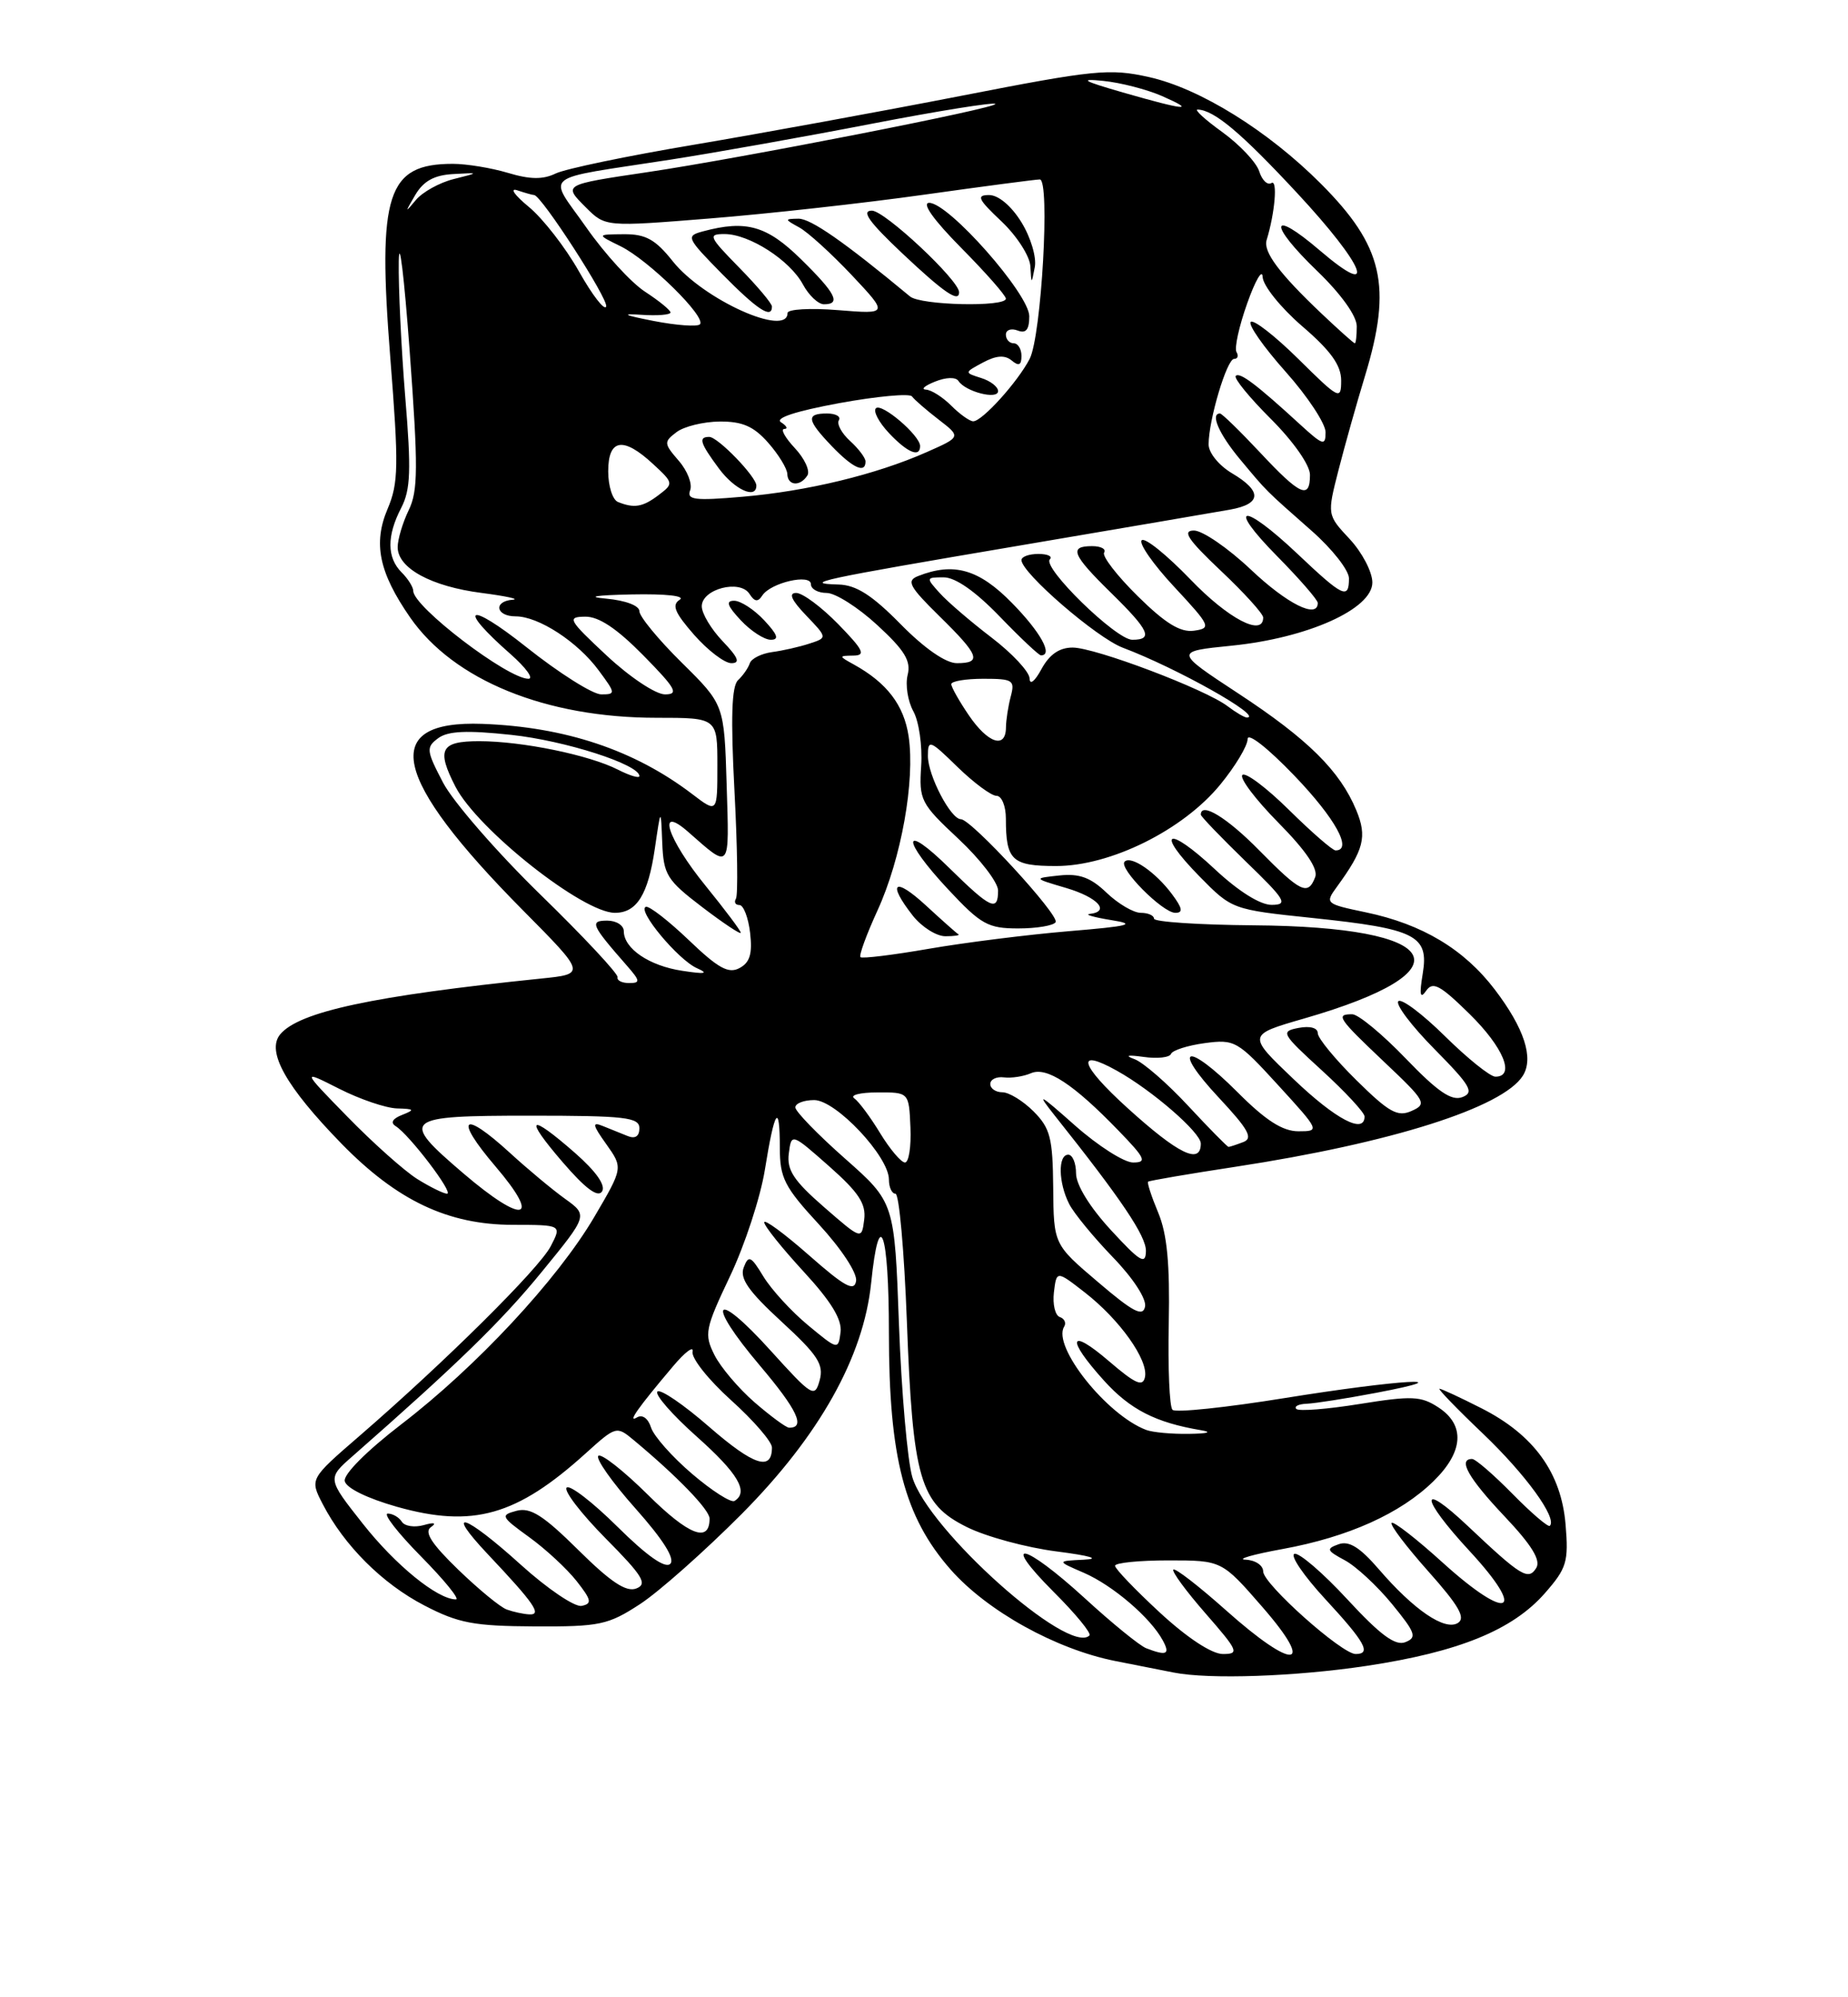 <?xml version="1.0" encoding="UTF-8" standalone="no"?>
<!DOCTYPE svg PUBLIC "-//W3C//DTD SVG 1.1//EN" "http://www.w3.org/Graphics/SVG/1.1/DTD/svg11.dtd" >
<svg xmlns="http://www.w3.org/2000/svg" xmlns:xlink="http://www.w3.org/1999/xlink" version="1.1" viewBox="0 0 237 256">
 <g >
 <path fill="currentColor"
d=" M 175.26 213.52 C 187.08 211.74 193.98 208.93 198.12 204.21 C 200.93 201.01 201.18 200.18 200.78 195.41 C 200.23 188.76 196.71 183.90 189.97 180.49 C 187.27 179.12 184.86 178.00 184.61 178.00 C 184.36 178.00 186.86 180.59 190.18 183.75 C 195.66 188.98 199.74 194.59 198.76 195.57 C 198.55 195.78 196.40 193.94 193.98 191.48 C 191.56 189.02 189.23 187.00 188.79 187.00 C 186.93 187.00 188.32 189.46 192.94 194.34 C 196.45 198.05 197.63 199.98 197.02 200.97 C 196.00 202.61 195.08 202.05 188.27 195.62 C 181.95 189.65 182.08 191.89 188.45 198.78 C 195.92 206.85 193.49 207.94 185.05 200.31 C 181.68 197.25 178.71 194.95 178.47 195.19 C 178.23 195.44 180.35 198.23 183.18 201.41 C 187.10 205.81 188.00 207.38 186.97 208.02 C 185.29 209.06 181.33 206.36 176.80 201.10 C 174.40 198.32 173.00 197.45 171.67 197.93 C 170.05 198.51 170.13 198.73 172.46 199.98 C 173.89 200.74 176.62 203.27 178.52 205.59 C 181.54 209.28 181.76 209.88 180.23 210.48 C 178.95 210.99 177.03 209.58 172.79 204.99 C 169.65 201.59 166.59 198.97 166.01 199.16 C 165.42 199.36 167.20 201.97 169.97 204.97 C 175.08 210.49 175.91 212.00 173.86 212.00 C 172.07 212.00 162.00 203.01 162.00 201.42 C 162.00 200.64 160.99 199.96 159.75 199.91 C 158.51 199.86 160.65 199.24 164.50 198.54 C 172.92 197.00 179.60 194.00 183.85 189.84 C 187.70 186.08 187.93 182.65 184.47 180.39 C 182.24 178.93 181.07 178.88 174.39 179.95 C 170.24 180.62 166.57 180.91 166.25 180.59 C 165.93 180.26 166.53 179.96 167.58 179.92 C 168.64 179.88 172.65 179.25 176.50 178.52 C 188.09 176.32 179.49 176.82 164.78 179.19 C 157.24 180.41 150.75 181.09 150.37 180.70 C 149.98 180.32 149.77 175.32 149.89 169.59 C 150.04 162.00 149.68 158.17 148.54 155.44 C 147.68 153.38 147.09 151.59 147.24 151.46 C 147.38 151.33 152.45 150.46 158.50 149.54 C 178.44 146.49 192.73 141.96 195.30 137.88 C 196.73 135.62 195.48 131.79 191.70 126.83 C 187.76 121.66 182.40 118.45 175.18 116.94 C 169.97 115.85 169.90 115.79 171.45 113.67 C 174.92 108.91 175.35 107.25 173.94 103.85 C 171.85 98.81 167.74 94.74 158.82 88.89 C 150.61 83.50 150.61 83.50 157.94 82.76 C 167.70 81.78 176.00 78.06 176.00 74.66 C 176.00 73.31 174.69 70.81 173.10 69.10 C 170.19 65.99 170.19 65.99 171.66 60.25 C 172.47 57.09 174.00 51.64 175.07 48.14 C 178.56 36.66 177.38 31.54 169.39 23.54 C 162.61 16.75 153.89 11.34 147.36 9.88 C 142.29 8.75 140.40 8.94 123.18 12.30 C 112.91 14.30 97.53 17.11 89.00 18.55 C 80.47 19.98 72.49 21.64 71.26 22.24 C 69.63 23.03 67.97 23.01 65.15 22.16 C 63.01 21.52 59.83 21.00 58.07 21.00 C 49.64 21.00 48.40 24.83 50.05 45.80 C 51.15 59.71 51.11 61.92 49.71 65.22 C 47.83 69.64 48.60 73.37 52.59 79.13 C 58.18 87.19 69.99 92.00 84.21 92.00 C 92.00 92.00 92.00 92.00 92.00 98.12 C 92.00 104.24 92.00 104.24 88.75 101.76 C 81.35 96.13 72.49 93.17 61.86 92.78 C 48.61 92.30 50.22 99.68 67.06 116.67 C 75.16 124.84 75.16 124.84 69.33 125.43 C 47.91 127.63 38.34 129.67 35.93 132.58 C 34.13 134.76 36.67 139.28 43.80 146.59 C 50.93 153.89 57.46 156.98 65.78 156.99 C 72.05 157.00 72.05 157.00 70.62 159.75 C 69.12 162.62 57.08 174.55 46.11 184.04 C 39.72 189.56 39.72 189.56 41.38 192.77 C 44.13 198.09 49.03 202.98 54.41 205.77 C 58.79 208.05 60.76 208.42 68.57 208.46 C 76.92 208.50 77.99 208.27 82.07 205.61 C 84.51 204.02 90.38 198.81 95.13 194.04 C 105.08 184.02 110.74 173.93 111.72 164.46 C 112.76 154.30 114.00 157.75 114.00 170.84 C 114.00 186.83 115.98 194.43 121.92 201.18 C 126.60 206.49 135.39 211.37 143.00 212.89 C 146.03 213.49 149.40 214.16 150.50 214.37 C 155.08 215.28 166.13 214.89 175.26 213.52 Z  M 147.00 211.26 C 146.18 210.95 142.62 208.06 139.11 204.84 C 131.27 197.68 128.16 197.06 135.15 204.06 C 137.94 206.84 139.99 209.34 139.72 209.62 C 137.10 212.24 119.00 196.07 117.00 189.32 C 116.38 187.22 115.61 178.44 115.29 169.80 C 114.72 154.11 114.72 154.11 108.36 148.49 C 104.86 145.40 102.00 142.45 102.00 141.94 C 102.00 141.42 103.09 141.00 104.42 141.00 C 107.20 141.00 114.00 148.23 114.00 151.18 C 114.00 152.18 114.38 153.00 114.84 153.00 C 115.31 153.00 115.96 160.33 116.30 169.29 C 117.06 189.63 117.97 192.74 124.00 195.73 C 126.47 196.96 131.65 198.36 135.50 198.85 C 139.87 199.41 141.18 199.81 139.00 199.91 C 135.50 200.08 135.50 200.08 139.00 201.59 C 142.71 203.20 147.54 207.33 149.12 210.25 C 150.10 212.05 149.62 212.27 147.00 211.26 Z  M 148.75 206.69 C 145.59 203.77 143.00 201.07 143.00 200.69 C 143.00 200.31 146.08 200.00 149.85 200.00 C 156.70 200.00 156.70 200.00 161.92 206.00 C 168.83 213.94 165.94 214.17 157.20 206.37 C 153.74 203.29 150.72 200.95 150.48 201.18 C 150.25 201.41 152.11 203.94 154.61 206.80 C 158.81 211.61 158.98 212.00 156.83 212.00 C 155.41 212.00 152.26 209.93 148.75 206.69 Z  M 65.00 206.30 C 64.17 206.01 61.37 203.70 58.76 201.18 C 55.34 197.87 54.37 196.36 55.26 195.74 C 56.04 195.19 55.70 195.09 54.33 195.48 C 53.14 195.81 51.88 195.61 51.53 195.04 C 51.17 194.47 50.36 194.00 49.73 194.00 C 49.09 194.00 51.01 196.47 54.00 199.50 C 56.99 202.53 59.00 205.00 58.47 205.00 C 56.10 204.99 50.73 200.62 46.53 195.30 C 41.95 189.50 41.95 189.50 45.23 186.63 C 58.66 174.84 64.32 169.34 69.48 163.02 C 75.41 155.77 75.41 155.77 72.46 153.65 C 70.83 152.48 67.65 149.83 65.39 147.76 C 59.28 142.17 58.17 143.21 63.54 149.50 C 69.52 156.50 67.16 157.00 59.41 150.38 C 51.20 143.36 51.62 143.00 68.00 143.00 C 80.19 143.00 82.00 143.21 82.00 144.61 C 82.00 145.64 81.46 146.00 80.50 145.61 C 79.67 145.27 78.24 144.69 77.30 144.32 C 75.90 143.75 75.98 144.17 77.76 146.66 C 79.91 149.69 79.91 149.69 76.21 155.99 C 71.47 164.04 61.09 175.18 51.46 182.56 C 47.06 185.94 44.04 188.96 44.21 189.83 C 44.38 190.72 47.10 192.05 50.91 193.13 C 60.64 195.87 66.26 194.28 75.10 186.29 C 79.00 182.77 79.07 182.75 81.27 184.58 C 86.86 189.23 91.00 193.51 91.00 194.64 C 91.00 197.81 88.34 196.79 83.09 191.59 C 79.96 188.49 77.09 186.24 76.73 186.60 C 76.37 186.96 78.52 190.01 81.51 193.36 C 85.05 197.34 86.60 199.80 85.96 200.44 C 85.32 201.08 82.97 199.43 79.18 195.68 C 76.00 192.53 73.06 190.27 72.67 190.67 C 72.27 191.06 74.51 193.98 77.65 197.16 C 82.45 202.00 83.08 203.03 81.60 203.60 C 80.31 204.10 78.32 202.78 74.17 198.67 C 69.68 194.23 68.03 193.18 66.26 193.64 C 64.14 194.20 64.23 194.39 67.85 197.01 C 69.96 198.53 72.70 201.07 73.94 202.64 C 75.86 205.08 75.96 205.55 74.59 205.83 C 73.70 206.00 70.21 203.64 66.82 200.58 C 59.56 194.01 56.84 193.15 62.60 199.25 C 68.54 205.54 69.55 207.02 67.87 206.92 C 67.12 206.88 65.83 206.60 65.00 206.30 Z  M 73.75 147.78 C 67.81 142.58 67.11 143.10 72.16 148.96 C 75.08 152.35 76.68 153.54 77.21 152.71 C 77.71 151.94 76.45 150.15 73.75 147.78 Z  M 88.76 188.91 C 86.20 186.73 83.83 184.05 83.49 182.96 C 83.11 181.78 82.38 181.26 81.68 181.68 C 80.40 182.44 81.84 180.41 86.30 175.14 C 87.86 173.28 89.00 172.44 88.82 173.25 C 88.64 174.06 90.86 176.86 93.75 179.46 C 96.64 182.06 99.00 184.79 99.00 185.53 C 99.00 188.61 96.66 187.84 90.98 182.91 C 87.68 180.03 84.68 177.99 84.31 178.36 C 83.94 178.73 86.19 181.31 89.32 184.10 C 94.67 188.86 96.06 191.23 94.20 192.38 C 93.76 192.65 91.31 191.09 88.76 188.91 Z  M 147.00 183.28 C 141.94 181.38 134.92 172.56 136.47 170.05 C 136.77 169.57 136.52 169.01 135.92 168.81 C 135.32 168.61 134.98 167.18 135.16 165.64 C 135.50 162.84 135.50 162.84 139.14 165.67 C 143.61 169.15 147.29 174.32 146.84 176.50 C 146.57 177.80 145.62 177.38 142.25 174.49 C 137.08 170.05 136.67 171.52 141.57 176.94 C 144.93 180.66 148.19 182.33 154.00 183.31 C 155.52 183.56 154.94 183.75 152.50 183.78 C 150.30 183.82 147.82 183.59 147.00 183.28 Z  M 96.77 179.74 C 94.72 177.96 92.40 175.22 91.62 173.66 C 90.29 171.00 90.42 170.32 93.62 163.58 C 95.51 159.61 97.52 153.47 98.09 149.95 C 99.34 142.17 100.00 141.19 100.01 147.08 C 100.01 150.99 100.59 152.13 105.05 156.96 C 107.92 160.08 109.96 163.19 109.79 164.19 C 109.56 165.59 108.33 164.92 103.75 160.89 C 100.59 158.11 98.00 156.21 98.01 156.67 C 98.01 157.13 100.28 159.96 103.05 162.97 C 106.60 166.82 108.00 169.12 107.80 170.75 C 107.50 173.04 107.47 173.04 103.63 169.86 C 101.50 168.10 98.94 165.30 97.92 163.64 C 96.30 160.97 96.00 160.83 95.38 162.45 C 94.84 163.86 95.98 165.49 100.23 169.40 C 104.89 173.68 105.67 174.89 105.12 176.91 C 104.49 179.20 104.18 179.02 98.82 173.10 C 91.55 165.05 90.40 166.71 97.47 175.05 C 102.27 180.72 103.35 183.03 101.19 182.99 C 100.81 182.98 98.82 181.51 96.77 179.74 Z  M 140.82 164.33 C 135.13 159.50 135.13 159.50 135.07 152.20 C 135.01 145.84 134.69 144.60 132.55 142.45 C 131.20 141.10 129.40 140.00 128.55 140.00 C 127.70 140.00 127.00 139.52 127.00 138.94 C 127.00 138.35 127.79 137.97 128.75 138.09 C 129.71 138.21 131.27 137.97 132.21 137.56 C 134.22 136.68 137.67 138.94 143.45 144.92 C 146.89 148.47 147.13 149.00 145.31 149.00 C 144.16 149.00 140.81 146.86 137.86 144.25 C 133.19 140.11 132.86 139.95 135.28 143.00 C 143.84 153.75 147.00 158.44 146.96 160.36 C 146.93 162.16 146.21 161.72 142.46 157.65 C 139.76 154.72 138.00 151.86 138.00 150.40 C 138.00 149.08 137.55 148.00 137.00 148.00 C 135.66 148.00 135.73 151.60 137.12 154.32 C 137.73 155.52 140.25 158.58 142.71 161.13 C 145.30 163.80 147.05 166.48 146.85 167.47 C 146.57 168.82 145.33 168.18 140.82 164.33 Z  M 105.66 154.70 C 101.79 151.33 100.89 149.96 101.16 147.85 C 101.50 145.22 101.50 145.22 106.33 149.48 C 110.13 152.84 111.09 154.29 110.83 156.33 C 110.50 158.91 110.50 158.91 105.66 154.70 Z  M 53.50 151.11 C 51.85 150.07 47.84 146.50 44.58 143.16 C 38.66 137.10 38.66 137.10 43.50 139.55 C 46.16 140.90 49.50 142.03 50.92 142.07 C 53.15 142.13 53.24 142.24 51.57 142.90 C 50.34 143.38 50.04 143.90 50.74 144.34 C 52.49 145.42 58.26 153.00 57.33 153.00 C 56.88 152.99 55.15 152.14 53.50 151.11 Z  M 112.88 145.25 C 111.63 143.19 110.13 141.17 109.55 140.77 C 108.97 140.36 110.31 140.02 112.53 140.02 C 116.57 140.00 116.57 140.00 116.76 144.50 C 116.87 146.97 116.55 149.00 116.06 149.00 C 115.57 149.00 114.14 147.31 112.88 145.25 Z  M 144.58 142.00 C 138.48 136.47 137.86 134.23 143.26 137.25 C 147.78 139.77 154.00 145.17 154.00 146.57 C 154.00 149.33 151.14 147.95 144.58 142.00 Z  M 152.39 141.75 C 149.71 138.86 146.61 136.17 145.51 135.76 C 144.19 135.28 144.59 135.18 146.68 135.47 C 148.43 135.72 150.00 135.54 150.18 135.08 C 150.36 134.62 152.30 134.00 154.50 133.70 C 158.35 133.19 158.71 133.39 163.91 139.08 C 169.27 144.94 169.29 145.00 166.52 145.00 C 164.49 145.00 162.33 143.62 158.69 139.97 C 152.17 133.45 150.13 134.08 156.32 140.70 C 160.12 144.77 160.74 145.89 159.45 146.38 C 158.56 146.72 157.71 147.00 157.56 147.00 C 157.40 147.00 155.08 144.64 152.39 141.75 Z  M 165.90 138.32 C 159.95 132.65 159.95 132.65 167.27 130.54 C 188.43 124.43 185.35 118.78 160.75 118.60 C 153.74 118.54 148.00 118.16 148.00 117.75 C 148.00 117.34 147.24 117.00 146.30 117.00 C 145.37 117.00 143.40 115.84 141.92 114.43 C 139.88 112.47 138.43 111.94 135.87 112.21 C 132.50 112.57 132.50 112.57 136.75 113.82 C 140.79 115.02 142.44 116.84 139.75 117.14 C 139.06 117.22 140.30 117.57 142.50 117.93 C 145.84 118.46 144.93 118.70 137.00 119.36 C 131.78 119.80 123.73 120.81 119.11 121.61 C 114.50 122.41 110.56 122.89 110.35 122.68 C 110.14 122.47 111.12 119.79 112.53 116.71 C 115.59 110.04 117.37 100.07 116.53 94.39 C 115.93 90.38 113.75 87.52 109.50 85.17 C 107.54 84.09 107.54 84.06 109.45 84.03 C 111.07 84.01 110.74 83.32 107.50 80.00 C 105.35 77.80 102.93 76.00 102.11 76.00 C 101.09 76.00 101.49 76.90 103.37 78.87 C 106.12 81.74 106.12 81.74 103.81 82.49 C 102.54 82.91 100.38 83.40 99.01 83.58 C 97.65 83.77 96.36 84.41 96.16 85.01 C 95.96 85.62 95.28 86.59 94.65 87.18 C 93.83 87.95 93.70 91.97 94.19 101.32 C 94.57 108.50 94.66 114.74 94.38 115.19 C 94.11 115.64 94.31 116.00 94.83 116.00 C 95.35 116.00 95.97 117.61 96.20 119.57 C 96.51 122.25 96.17 123.37 94.84 124.08 C 93.43 124.84 92.11 124.11 88.34 120.50 C 85.73 118.01 83.26 116.09 82.83 116.23 C 81.65 116.64 86.98 123.04 89.39 124.10 C 90.94 124.79 90.43 124.88 87.50 124.43 C 83.27 123.80 80.00 121.58 80.00 119.35 C 80.00 118.61 79.04 118.00 77.88 118.00 C 75.58 118.00 75.81 118.54 80.38 123.75 C 82.12 125.74 82.15 126.00 80.67 126.00 C 79.75 126.00 79.09 125.66 79.20 125.25 C 79.31 124.84 74.85 120.06 69.28 114.64 C 63.72 109.22 58.12 102.78 56.83 100.33 C 54.67 96.20 54.62 95.79 56.19 94.62 C 57.44 93.69 59.87 93.58 65.56 94.19 C 72.49 94.93 82.00 97.99 82.00 99.47 C 82.00 99.79 80.76 99.42 79.25 98.65 C 75.57 96.77 66.94 95.00 61.45 95.00 C 56.50 95.00 55.95 96.06 58.42 100.85 C 61.26 106.33 74.76 117.00 78.86 117.00 C 81.67 117.00 83.12 114.66 83.98 108.77 C 84.75 103.50 84.75 103.50 84.93 108.00 C 85.10 112.14 85.51 112.80 90.06 116.27 C 92.78 118.34 95.00 119.82 95.00 119.55 C 95.00 119.29 92.97 116.59 90.50 113.55 C 85.59 107.52 84.12 103.00 88.25 106.62 C 93.74 111.44 93.53 111.70 93.19 100.57 C 92.88 90.31 92.88 90.31 87.44 84.94 C 84.45 81.99 82.00 79.02 82.00 78.34 C 82.00 77.63 80.23 76.96 77.75 76.73 C 75.11 76.49 76.34 76.29 81.00 76.19 C 85.43 76.10 87.95 76.38 87.16 76.88 C 86.12 77.54 86.54 78.54 89.01 81.36 C 90.77 83.36 92.92 85.00 93.79 85.00 C 94.97 85.00 94.69 84.29 92.69 82.20 C 91.21 80.65 90.00 78.64 90.00 77.71 C 90.00 75.50 94.88 74.22 96.11 76.11 C 96.77 77.14 97.20 77.20 97.76 76.33 C 98.83 74.68 104.00 73.49 104.00 74.89 C 104.00 75.50 104.91 76.00 106.02 76.00 C 107.13 76.00 110.05 77.85 112.51 80.12 C 116.03 83.36 116.86 84.72 116.40 86.52 C 116.09 87.78 116.42 89.87 117.13 91.16 C 117.85 92.45 118.30 95.58 118.14 98.13 C 117.85 102.56 118.06 102.98 122.92 107.52 C 125.71 110.13 128.00 113.11 128.00 114.14 C 128.00 116.91 127.05 116.47 121.78 111.29 C 115.64 105.24 115.52 107.51 121.64 114.04 C 125.81 118.50 126.71 119.00 130.58 119.00 C 132.95 119.00 135.10 118.64 135.38 118.20 C 135.91 117.33 124.56 105.00 123.23 105.00 C 121.93 105.00 119.00 99.39 119.00 96.89 C 119.00 94.74 119.24 94.83 122.79 98.30 C 124.88 100.33 127.13 102.00 127.79 102.00 C 128.46 102.00 129.00 103.30 129.00 104.92 C 129.00 110.27 129.77 111.00 135.45 111.00 C 142.43 111.00 151.72 106.39 156.49 100.57 C 158.42 98.22 160.00 95.59 160.00 94.73 C 160.00 93.84 162.57 95.85 166.00 99.42 C 171.25 104.89 173.52 109.00 171.28 109.00 C 170.89 109.00 168.20 106.66 165.31 103.81 C 162.41 100.95 159.73 98.94 159.33 99.33 C 158.94 99.73 161.02 102.48 163.95 105.45 C 167.50 109.04 169.07 111.37 168.67 112.42 C 167.74 114.84 166.82 114.40 161.50 109.00 C 157.36 104.79 154.00 102.74 154.00 104.42 C 154.00 104.64 156.59 107.33 159.75 110.40 C 164.87 115.35 165.24 115.96 163.10 115.98 C 161.62 115.99 158.84 114.25 155.79 111.40 C 149.70 105.71 148.07 106.46 153.81 112.31 C 157.99 116.57 158.02 116.58 168.33 117.66 C 181.59 119.05 183.27 119.90 182.46 124.80 C 182.01 127.51 182.13 128.10 182.89 127.00 C 183.75 125.75 184.67 126.24 188.46 129.96 C 192.81 134.23 194.37 138.00 191.78 138.00 C 191.11 138.00 188.20 135.66 185.31 132.81 C 182.41 129.95 179.73 127.94 179.33 128.33 C 178.94 128.73 181.03 131.50 183.99 134.49 C 188.61 139.17 189.10 140.02 187.54 140.62 C 186.16 141.15 184.39 139.94 180.27 135.66 C 177.28 132.55 174.19 130.00 173.42 130.00 C 171.25 130.00 171.58 130.49 177.58 136.17 C 182.84 141.14 183.04 141.50 181.04 142.39 C 179.24 143.20 178.15 142.59 173.96 138.46 C 171.23 135.77 169.00 133.06 169.00 132.43 C 169.00 131.74 168.00 131.47 166.54 131.75 C 164.19 132.20 164.33 132.45 169.54 137.21 C 172.54 139.95 175.00 142.61 175.00 143.10 C 175.00 145.42 171.32 143.49 165.90 138.32 Z  M 122.91 119.75 C 122.67 119.61 120.80 117.95 118.74 116.05 C 114.70 112.33 113.72 113.10 117.07 117.37 C 118.21 118.81 120.09 120.00 121.24 120.00 C 122.39 120.00 123.14 119.89 122.91 119.75 Z  M 150.30 114.60 C 148.18 111.76 145.05 109.62 144.23 110.44 C 143.40 111.26 149.10 117.00 150.73 117.00 C 151.76 117.00 151.65 116.41 150.30 114.60 Z  M 98.00 79.50 C 96.71 78.12 94.98 77.00 94.15 77.00 C 93.04 77.00 93.27 77.65 95.00 79.50 C 96.29 80.88 98.02 82.00 98.85 82.00 C 99.96 82.00 99.73 81.35 98.00 79.50 Z  M 124.25 91.68 C 123.01 89.86 122.00 88.07 122.00 87.69 C 122.00 87.31 123.85 87.00 126.12 87.00 C 129.90 87.00 130.18 87.18 129.63 89.25 C 129.30 90.49 129.02 92.29 129.01 93.25 C 128.99 96.03 126.70 95.28 124.25 91.68 Z  M 157.44 90.52 C 154.58 88.34 140.46 83.00 137.56 83.00 C 135.86 83.00 134.59 83.88 133.57 85.75 C 132.71 87.34 132.06 87.85 132.04 86.96 C 132.02 86.11 129.83 83.76 127.19 81.74 C 124.54 79.72 121.54 77.15 120.53 76.03 C 118.73 74.04 118.74 74.00 121.03 74.00 C 122.53 74.00 125.10 75.80 128.19 79.00 C 130.84 81.75 133.23 84.00 133.50 84.00 C 135.10 84.00 133.45 81.02 129.79 77.29 C 125.54 72.95 122.31 72.03 117.73 73.84 C 116.21 74.44 116.61 75.18 120.48 78.98 C 125.60 84.00 125.97 85.00 122.71 85.00 C 121.29 85.00 118.56 83.11 115.50 80.00 C 111.83 76.27 109.80 74.98 107.54 74.92 C 102.68 74.79 105.12 74.27 130.50 69.97 C 143.70 67.73 155.96 65.64 157.75 65.32 C 161.81 64.59 161.89 62.96 158.00 60.66 C 156.32 59.66 155.00 58.04 155.00 56.96 C 155.00 53.85 157.34 46.00 158.27 46.00 C 158.73 46.00 158.87 45.61 158.58 45.13 C 158.28 44.64 158.90 41.83 159.95 38.88 C 161.00 35.92 161.89 34.40 161.93 35.50 C 161.97 36.60 164.25 39.44 167.00 41.81 C 170.67 44.96 172.00 46.82 172.00 48.77 C 172.00 51.32 171.76 51.20 166.52 46.02 C 163.51 43.05 160.76 40.91 160.40 41.26 C 160.05 41.62 162.06 44.49 164.88 47.65 C 167.70 50.81 170.00 54.30 170.00 55.40 C 170.00 57.19 169.67 57.09 166.75 54.42 C 161.12 49.26 159.00 47.66 158.48 48.18 C 158.20 48.46 160.23 50.95 162.99 53.70 C 165.89 56.60 168.00 59.62 168.00 60.86 C 168.00 64.07 166.75 63.51 161.60 58.00 C 159.02 55.25 156.71 53.00 156.46 53.00 C 155.18 53.00 156.33 55.63 159.03 58.87 C 162.57 63.11 162.16 62.70 168.25 68.07 C 170.86 70.37 173.00 73.10 173.00 74.13 C 173.00 76.88 172.24 76.52 166.41 71.00 C 159.36 64.33 157.16 64.57 163.78 71.28 C 166.65 74.19 169.00 76.89 169.00 77.28 C 169.00 79.37 165.08 77.42 160.41 73.00 C 157.50 70.25 154.22 68.00 153.12 68.00 C 151.57 68.00 152.33 69.15 156.56 73.15 C 159.55 75.97 162.00 78.67 162.00 79.15 C 162.00 81.66 157.51 79.31 152.66 74.26 C 149.62 71.11 146.82 68.85 146.42 69.25 C 146.02 69.64 147.90 72.34 150.60 75.23 C 155.26 80.24 155.38 80.52 153.12 80.84 C 151.38 81.08 149.46 79.91 145.92 76.42 C 143.26 73.80 141.32 71.29 141.60 70.83 C 141.89 70.37 141.19 70.00 140.06 70.00 C 137.05 70.00 137.48 71.08 142.50 76.00 C 147.41 80.81 147.94 82.00 145.21 82.00 C 143.13 82.00 133.62 72.72 134.64 71.69 C 135.02 71.31 134.36 71.00 133.17 71.00 C 131.97 71.00 131.00 71.35 131.00 71.79 C 131.00 73.42 140.64 81.75 144.00 83.02 C 150.93 85.63 162.00 91.85 159.94 91.97 C 159.63 91.99 158.51 91.33 157.44 90.52 Z  M 67.49 82.93 C 60.00 76.98 58.47 77.69 65.50 83.86 C 67.46 85.59 68.48 87.00 67.77 87.00 C 65.10 87.00 53.00 77.77 53.00 75.74 C 53.00 75.26 52.33 74.18 51.50 73.36 C 49.61 71.46 49.59 68.69 51.46 65.08 C 52.66 62.76 52.75 60.25 51.97 50.88 C 51.46 44.62 51.08 36.80 51.14 33.50 C 51.20 30.20 51.83 35.38 52.54 45.00 C 53.64 59.92 53.62 62.93 52.41 65.40 C 51.64 67.00 51.00 69.13 51.00 70.13 C 51.00 72.83 55.31 75.17 61.78 76.00 C 64.93 76.41 66.71 76.80 65.75 76.87 C 63.24 77.06 63.58 79.00 66.13 79.00 C 69.07 79.00 74.08 82.26 76.79 85.94 C 78.97 88.88 78.98 89.00 77.10 89.00 C 76.02 89.00 71.69 86.27 67.49 82.93 Z  M 77.82 84.04 C 72.88 79.43 72.68 79.07 75.04 79.04 C 76.79 79.01 79.10 80.55 82.50 84.00 C 86.68 88.25 87.10 89.00 85.28 89.00 C 84.09 89.00 80.77 86.79 77.82 84.04 Z  M 79.25 64.34 C 78.56 64.06 78.00 62.30 78.00 60.42 C 78.00 56.23 79.92 55.92 83.76 59.48 C 86.39 61.91 86.40 61.99 84.47 63.45 C 82.42 65.00 81.34 65.18 79.25 64.34 Z  M 88.51 62.84 C 88.82 62.04 88.16 60.33 87.04 59.05 C 85.13 56.84 85.11 56.64 86.76 55.39 C 87.72 54.66 90.21 54.05 92.30 54.03 C 95.21 54.01 96.66 54.64 98.52 56.75 C 99.85 58.26 100.95 60.06 100.97 60.75 C 101.01 62.28 102.64 62.39 103.55 60.93 C 103.91 60.34 103.18 58.76 101.93 57.43 C 100.68 56.09 100.07 54.99 100.58 54.98 C 101.08 54.98 100.90 54.59 100.17 54.13 C 99.32 53.59 102.01 52.71 107.63 51.67 C 112.46 50.79 116.66 50.40 116.96 50.81 C 117.26 51.23 118.80 52.56 120.38 53.78 C 123.26 56.00 123.26 56.00 118.82 57.96 C 112.36 60.82 103.53 62.96 95.22 63.67 C 89.09 64.20 88.04 64.07 88.51 62.84 Z  M 97.00 62.24 C 97.00 61.10 92.06 56.00 90.96 56.00 C 89.53 56.00 89.77 56.77 92.19 60.04 C 94.20 62.76 97.00 64.04 97.00 62.24 Z  M 111.00 59.15 C 111.00 58.69 110.11 57.51 109.02 56.52 C 107.94 55.54 107.29 54.34 107.58 53.87 C 107.88 53.39 107.19 53.00 106.06 53.00 C 103.34 53.00 103.46 53.83 106.69 57.20 C 109.38 60.00 111.00 60.74 111.00 59.15 Z  M 118.00 57.17 C 118.00 55.82 113.06 51.60 112.33 52.33 C 111.96 52.70 112.71 54.13 114.00 55.50 C 116.37 58.02 118.00 58.70 118.00 57.17 Z  M 122.00 52.00 C 120.90 50.90 119.44 49.97 118.75 49.94 C 118.06 49.90 118.59 49.44 119.92 48.91 C 121.33 48.34 122.58 48.31 122.92 48.83 C 123.81 50.21 128.00 51.28 128.00 50.13 C 128.00 49.58 127.02 48.82 125.83 48.45 C 123.65 47.76 123.65 47.76 126.07 46.46 C 127.77 45.55 128.87 45.48 129.75 46.21 C 130.66 46.97 131.00 46.81 131.00 45.62 C 131.00 44.73 130.55 44.00 130.00 44.00 C 129.45 44.00 129.00 43.50 129.00 42.89 C 129.00 42.28 129.68 42.05 130.50 42.36 C 131.58 42.78 132.00 42.26 132.00 40.53 C 132.00 37.70 121.67 26.00 119.17 26.00 C 118.17 26.00 119.71 28.17 123.28 31.78 C 126.43 34.96 129.00 37.88 129.00 38.28 C 129.00 39.38 118.08 39.14 116.71 38.00 C 108.27 31.00 103.97 28.01 102.40 28.03 C 100.59 28.06 100.60 28.11 102.50 29.15 C 103.60 29.75 106.62 32.50 109.22 35.25 C 113.94 40.27 113.94 40.27 107.47 39.75 C 103.91 39.46 101.00 39.63 101.00 40.12 C 101.00 43.27 90.21 38.41 86.29 33.50 C 84.05 30.68 82.81 30.00 80.00 30.02 C 76.50 30.05 76.50 30.05 79.60 31.57 C 83.20 33.35 90.65 40.68 89.76 41.57 C 89.43 41.90 86.76 41.71 83.83 41.14 C 80.00 40.39 79.56 40.17 82.25 40.35 C 84.31 40.49 85.99 40.35 85.99 40.05 C 85.98 39.75 84.52 38.56 82.74 37.40 C 80.96 36.25 77.57 32.55 75.21 29.18 C 70.23 22.08 68.97 23.10 86.00 20.46 C 91.78 19.56 103.41 17.49 111.86 15.85 C 120.31 14.22 127.41 13.08 127.65 13.32 C 128.13 13.80 95.03 20.29 83.00 22.07 C 72.17 23.68 72.21 23.66 75.13 26.58 C 77.63 29.08 77.63 29.08 91.06 28.00 C 98.45 27.41 110.79 26.04 118.47 24.96 C 126.16 23.88 132.85 23.00 133.35 23.00 C 134.70 23.00 133.56 43.08 132.05 46.00 C 130.51 48.97 125.96 54.00 124.81 54.00 C 124.37 54.00 123.10 53.10 122.00 52.00 Z  M 99.00 39.29 C 99.00 38.90 97.11 36.65 94.79 34.29 C 90.90 30.32 90.76 30.00 92.92 30.00 C 96.09 30.00 101.32 33.36 102.98 36.47 C 103.73 37.86 104.94 39.00 105.67 39.00 C 107.90 39.00 107.19 37.60 102.71 33.21 C 98.35 28.93 95.69 28.17 90.17 29.65 C 87.93 30.25 88.02 30.45 92.63 35.14 C 97.15 39.72 99.00 40.93 99.00 39.29 Z  M 123.00 37.46 C 123.00 35.92 113.46 27.00 111.82 27.00 C 110.41 27.00 111.44 28.44 115.70 32.46 C 121.06 37.51 123.00 38.84 123.00 37.46 Z  M 130.99 28.48 C 129.70 26.39 128.04 25.00 126.85 25.00 C 125.17 25.00 125.43 25.54 128.43 28.37 C 130.39 30.22 132.06 32.81 132.14 34.12 C 132.27 36.48 132.28 36.48 132.71 34.23 C 132.95 32.98 132.19 30.42 130.99 28.48 Z  M 169.50 40.21 C 164.05 35.04 161.98 32.27 162.44 30.77 C 163.51 27.29 163.87 22.96 163.06 23.46 C 162.55 23.78 161.85 23.10 161.49 21.96 C 161.13 20.82 159.00 18.56 156.77 16.94 C 154.53 15.33 153.10 14.02 153.60 14.04 C 155.72 14.12 159.15 17.00 166.34 24.73 C 175.07 34.11 176.84 38.58 169.25 32.09 C 162.84 26.61 162.60 28.65 168.94 34.75 C 171.99 37.69 174.00 40.50 174.00 41.82 C 174.00 43.02 173.89 44.00 173.75 44.00 C 173.61 44.00 171.70 42.29 169.50 40.21 Z  M 74.25 34.79 C 72.53 31.74 69.63 28.01 67.81 26.51 C 65.99 25.01 65.32 24.06 66.33 24.39 C 67.34 24.73 68.32 25.00 68.50 25.00 C 69.41 25.00 78.05 38.36 77.74 39.29 C 77.54 39.87 75.97 37.84 74.25 34.79 Z  M 53.25 25.00 C 54.31 23.20 55.68 22.45 58.11 22.31 C 61.50 22.12 61.50 22.12 58.19 22.95 C 56.38 23.40 54.19 24.61 53.33 25.64 C 51.92 27.34 51.91 27.28 53.25 25.00 Z  M 144.00 11.85 C 138.84 10.36 138.32 10.05 141.50 10.37 C 143.70 10.59 147.07 11.46 149.00 12.30 C 153.56 14.30 152.03 14.16 144.00 11.85 Z "/>
</g>
</svg>
